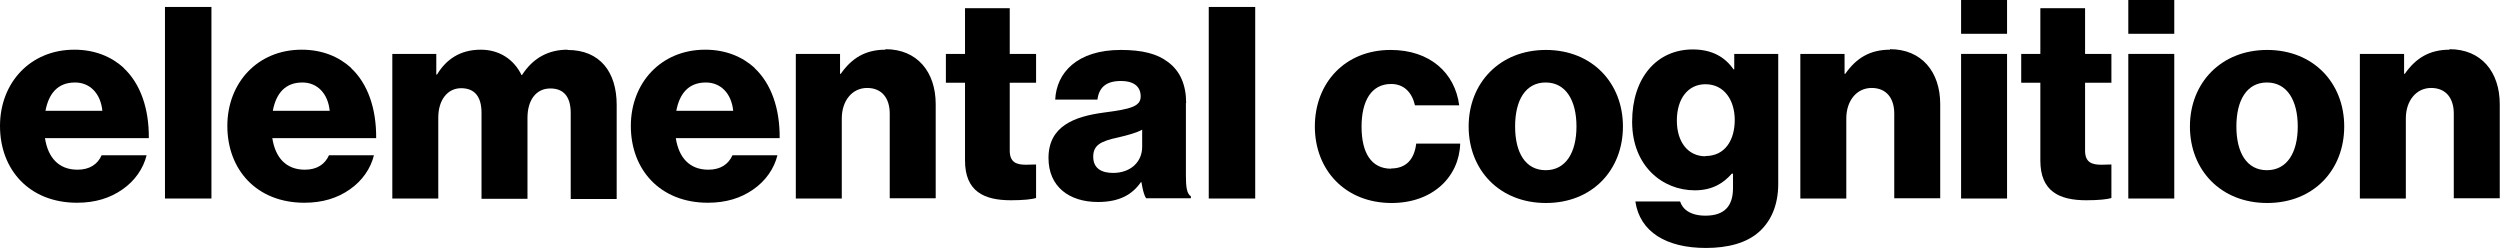 <?xml version="1.0" encoding="UTF-8"?><svg id="Layer_2" xmlns="http://www.w3.org/2000/svg" viewBox="0 0 100.62 10"><g id="Layer_1-2"><path d="m4.98,2.73c-.5-.45-1.16-.73-1.99-.73C1.22,2,0,3.33,0,5.07h0c0,1.76,1.18,3.09,3.1,3.09.74,0,1.33-.19,1.82-.53.51-.35.85-.85.98-1.38h-1.81c-.16.36-.48.58-.97.58-.76,0-1.19-.49-1.31-1.27h4.18c.01-1.18-.33-2.19-1.02-2.83Zm-3.15,1.73c.13-.69.49-1.14,1.19-1.14.6,0,1.03.44,1.1,1.14H1.83Z"/><rect x="6.64" y=".28" width="1.87" height="7.71"/><path d="m14.13,2.73c-.5-.45-1.16-.73-1.99-.73-1.77,0-2.99,1.33-2.99,3.07h0c0,1.76,1.18,3.09,3.1,3.09.74,0,1.33-.19,1.82-.53.51-.35.85-.85.98-1.38h-1.81c-.16.36-.48.58-.97.58-.76,0-1.19-.49-1.31-1.27h4.18c.01-1.18-.33-2.19-1.02-2.83Zm-3.15,1.73c.13-.69.49-1.14,1.19-1.14.6,0,1.03.44,1.1,1.14h-2.3Z"/><path d="m22.84,2c-.75,0-1.38.32-1.83,1.02h-.02c-.3-.62-.88-1.02-1.64-1.02-.84,0-1.4.4-1.76,1h-.03v-.83h-1.77v5.82h1.85v-3.26c0-.69.36-1.18.92-1.18s.82.36.82.99v3.46h1.85v-3.26c0-.69.33-1.18.92-1.18.56,0,.82.36.82.99v3.46h1.85v-3.79c0-1.31-.66-2.21-1.98-2.21Z"/><path d="m30.37,2.73c-.5-.45-1.16-.73-1.99-.73-1.77,0-2.99,1.33-2.99,3.07h0c0,1.76,1.18,3.09,3.1,3.09.74,0,1.33-.19,1.82-.53.51-.35.85-.85.98-1.38h-1.81c-.16.36-.48.58-.97.58-.76,0-1.19-.49-1.31-1.27h4.18c.01-1.18-.33-2.19-1.02-2.83Zm-3.15,1.73c.13-.69.49-1.14,1.19-1.14.6,0,1.03.44,1.1,1.14h-2.3Z"/><path d="m35.64,2c-.81,0-1.36.34-1.8.97h-.03v-.8h-1.78v5.82h1.85v-3.22c0-.72.42-1.23,1.02-1.23s.91.42.91,1.03v3.41h1.85v-3.79c0-1.3-.75-2.21-2.02-2.21Z"/><path d="m40.65.33h-1.81v1.84h-.77v1.16h.77v3.13h0c0,1.25.77,1.6,1.85,1.6.5,0,.85-.04,1.01-.09v-1.35c-.07,0-.25.01-.41.01-.4,0-.65-.11-.65-.57v-2.73h1.06v-1.16h-1.06V.33Z"/><path d="m47.74,4.15c0-.73-.24-1.3-.74-1.66-.42-.32-1.01-.48-1.89-.48-1.76,0-2.59.92-2.64,2h1.7c.06-.49.35-.75.94-.75.56,0,.8.25.8.62,0,.4-.39.51-1.48.65-1.2.16-2.23.55-2.23,1.83,0,1.15.83,1.77,1.99,1.77.88,0,1.39-.31,1.73-.8h.02c.05.29.1.52.19.65h1.8v-.08c-.16-.1-.2-.36-.2-.83v-2.93Zm-1.77,1.76c0,.62-.48,1.05-1.17,1.05-.46,0-.8-.18-.8-.65s.3-.63,1.01-.78c.38-.09.72-.18.96-.31v.69Z"/><rect x="48.65" y=".28" width="1.87" height="7.71"/><path d="m55.99,6.79c-.8,0-1.19-.64-1.19-1.69s.4-1.72,1.19-1.72c.52,0,.84.34.96.86h1.78c-.17-1.31-1.18-2.23-2.76-2.23-1.84,0-3.05,1.33-3.05,3.08h0c0,1.75,1.22,3.08,3.09,3.08,1.65,0,2.72-1.05,2.76-2.39h-1.77c-.08.66-.43,1-1.01,1Z"/><path d="m62.22,2.01c-1.86,0-3.11,1.33-3.11,3.08s1.24,3.08,3.11,3.08,3.1-1.33,3.1-3.08-1.24-3.08-3.1-3.08Zm-.01,4.84c-.81,0-1.23-.7-1.23-1.76s.42-1.77,1.23-1.77,1.24.72,1.24,1.77-.43,1.76-1.24,1.76Z"/><path d="m69.79,2.79h-.02c-.34-.49-.86-.8-1.64-.8-1.44,0-2.44,1.13-2.44,2.91s1.22,2.76,2.52,2.76c.7,0,1.15-.28,1.49-.67h.05v.58c0,.71-.33,1.11-1.11,1.11-.61,0-.92-.26-1.02-.57h-1.8c.18,1.22,1.24,1.87,2.84,1.87.86,0,1.63-.19,2.14-.65.47-.42.77-1.06.77-1.93V2.17h-1.77v.62Zm-1.15,3.5c-.69,0-1.15-.56-1.15-1.44s.45-1.46,1.15-1.46c.77,0,1.18.66,1.18,1.44s-.37,1.45-1.18,1.45Z"/><path d="m76.07,2c-.81,0-1.36.34-1.8.97h-.03v-.8h-1.78v5.82h1.85v-3.22c0-.72.42-1.23,1.02-1.23s.91.42.91,1.03v3.41h1.85v-3.79c0-1.3-.75-2.21-2.02-2.21Z"/><polygon points="78.93 2.17 78.93 7.99 80.78 7.99 80.78 2.17 78.93 2.17 78.93 2.17"/><rect x="78.93" width="1.85" height="1.36"/><path d="m83.93.33h-1.81v1.84h-.77v1.16h.77v3.13h0c0,1.25.77,1.6,1.85,1.6.5,0,.85-.04,1.01-.09v-1.35c-.07,0-.25.01-.41.01-.4,0-.65-.11-.65-.57v-2.73h1.06v-1.16h-1.06V.33Z"/><rect x="85.66" width="1.85" height="1.36"/><polygon points="85.66 2.17 85.66 7.99 87.51 7.99 87.51 2.17 85.66 2.17 85.66 2.17"/><path d="m91.25,2.01c-1.86,0-3.11,1.33-3.11,3.08s1.24,3.08,3.11,3.08,3.1-1.33,3.1-3.08-1.24-3.08-3.1-3.08Zm-.01,4.84c-.81,0-1.23-.7-1.23-1.76s.42-1.77,1.23-1.77,1.24.72,1.24,1.77-.43,1.76-1.24,1.76Z"/><path d="m98.59,2c-.81,0-1.36.34-1.8.97h-.03v-.8h-1.78v5.82h1.85v-3.22c0-.72.42-1.23,1.02-1.23s.91.42.91,1.03v3.41h1.85v-3.79c0-1.3-.75-2.21-2.02-2.21Z"/></g></svg>